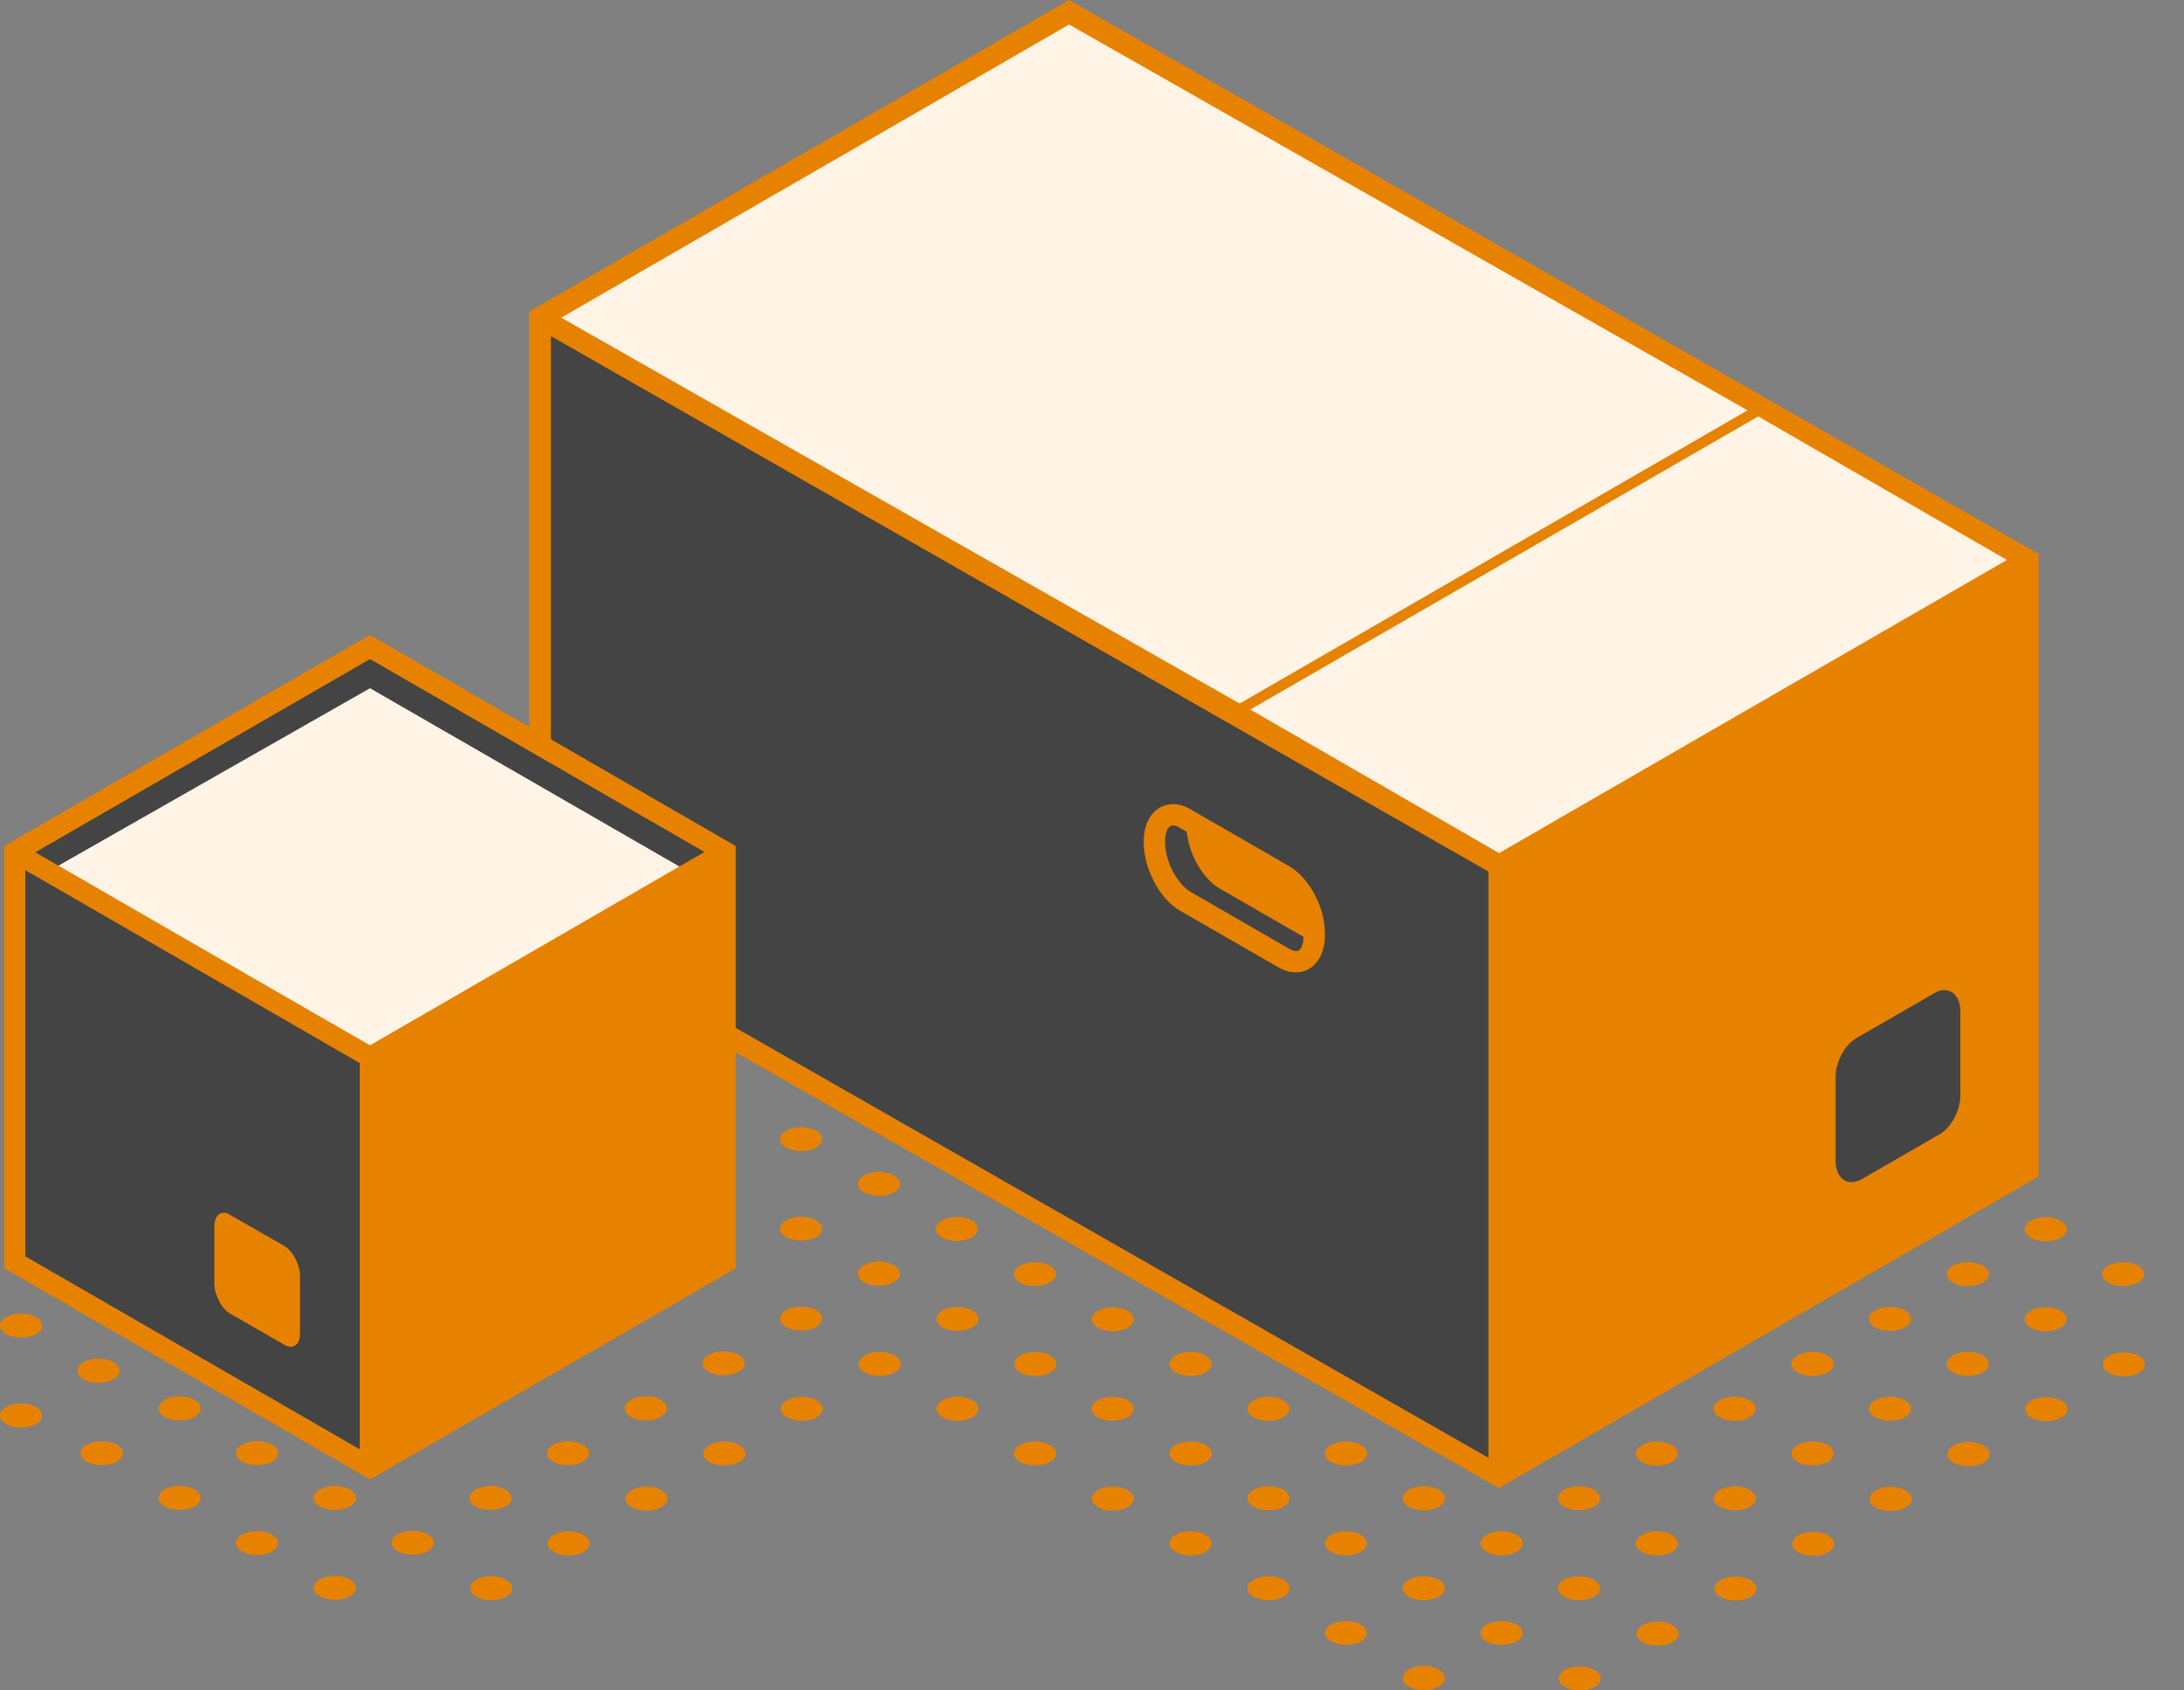 <svg width="31" height="24" viewBox="0 0 31 24" fill="none" xmlns="http://www.w3.org/2000/svg">
<rect x="0" y="0" width="31" height="24" fill="#808080" stroke="none"/>
<path d="M0.511 19.976C0.627 20.041 0.627 20.152 0.511 20.218C0.395 20.284 0.203 20.284 0.087 20.218C-0.029 20.152 -0.029 20.041 0.087 19.976C0.203 19.91 0.395 19.905 0.511 19.976Z" fill="#E78200"/>
<path d="M1.611 19.34C1.727 19.406 1.727 19.517 1.611 19.582C1.494 19.648 1.303 19.648 1.187 19.582C1.071 19.517 1.071 19.406 1.187 19.34C1.308 19.27 1.494 19.27 1.611 19.34Z" fill="#E78200"/>
<path d="M0.511 18.7C0.627 18.765 0.627 18.876 0.511 18.942C0.395 19.007 0.203 19.007 0.087 18.942C-0.029 18.876 -0.029 18.765 0.087 18.7C0.203 18.634 0.395 18.634 0.511 18.7Z" fill="#E78200"/>
<path d="M22.635 23.709C22.751 23.774 22.751 23.885 22.635 23.951C22.519 24.017 22.328 24.017 22.212 23.951C22.096 23.885 22.096 23.774 22.212 23.709C22.333 23.643 22.519 23.643 22.635 23.709Z" fill="#E78200"/>
<path d="M23.74 23.073C23.856 23.139 23.856 23.25 23.74 23.315C23.624 23.381 23.432 23.381 23.316 23.315C23.2 23.25 23.2 23.139 23.316 23.073C23.438 23.002 23.624 23.002 23.74 23.073Z" fill="#E78200"/>
<path d="M24.845 22.433C24.961 22.498 24.961 22.609 24.845 22.675C24.729 22.74 24.537 22.74 24.421 22.675C24.305 22.609 24.305 22.498 24.421 22.433C24.537 22.367 24.729 22.367 24.845 22.433Z" fill="#E78200"/>
<path d="M25.738 22.09C25.902 22.09 26.035 22.013 26.035 21.918C26.035 21.823 25.902 21.747 25.738 21.747C25.573 21.747 25.44 21.823 25.44 21.918C25.44 22.013 25.573 22.09 25.738 22.09Z" fill="#E78200"/>
<path d="M27.049 21.161C27.165 21.227 27.165 21.338 27.049 21.404C26.933 21.469 26.742 21.469 26.625 21.404C26.509 21.338 26.509 21.227 26.625 21.161C26.747 21.091 26.933 21.091 27.049 21.161Z" fill="#E78200"/>
<path d="M28.154 20.526C28.27 20.591 28.27 20.702 28.154 20.768C28.038 20.833 27.846 20.833 27.73 20.768C27.614 20.702 27.614 20.591 27.73 20.526C27.846 20.455 28.038 20.455 28.154 20.526Z" fill="#E78200"/>
<path d="M29.259 19.885C29.375 19.951 29.375 20.062 29.259 20.127C29.143 20.193 28.951 20.193 28.835 20.127C28.719 20.062 28.719 19.951 28.835 19.885C28.951 19.82 29.143 19.82 29.259 19.885Z" fill="#E78200"/>
<path d="M30.358 19.249C30.474 19.315 30.474 19.426 30.358 19.491C30.242 19.557 30.051 19.557 29.935 19.491C29.819 19.426 29.819 19.315 29.935 19.249C30.056 19.184 30.242 19.184 30.358 19.249Z" fill="#E78200"/>
<path d="M20.421 23.704C20.537 23.769 20.537 23.88 20.421 23.946C20.305 24.012 20.113 24.012 19.997 23.946C19.881 23.88 19.881 23.769 19.997 23.704C20.113 23.633 20.305 23.633 20.421 23.704Z" fill="#E78200"/>
<path d="M21.526 23.063C21.642 23.128 21.642 23.239 21.526 23.305C21.41 23.371 21.218 23.371 21.102 23.305C20.986 23.239 20.986 23.128 21.102 23.063C21.218 22.997 21.41 22.997 21.526 23.063Z" fill="#E78200"/>
<path d="M22.625 22.428C22.741 22.493 22.741 22.604 22.625 22.67C22.509 22.735 22.318 22.735 22.202 22.67C22.086 22.604 22.086 22.493 22.202 22.428C22.323 22.362 22.509 22.362 22.625 22.428Z" fill="#E78200"/>
<path d="M23.73 21.792C23.846 21.857 23.846 21.968 23.73 22.034C23.614 22.099 23.423 22.099 23.306 22.034C23.191 21.968 23.191 21.857 23.306 21.792C23.428 21.721 23.614 21.721 23.73 21.792Z" fill="#E78200"/>
<path d="M24.835 21.151C24.951 21.217 24.951 21.328 24.835 21.393C24.719 21.459 24.527 21.459 24.411 21.393C24.295 21.328 24.295 21.217 24.411 21.151C24.527 21.086 24.719 21.086 24.835 21.151Z" fill="#E78200"/>
<path d="M25.94 20.515C26.056 20.581 26.056 20.692 25.94 20.758C25.824 20.823 25.632 20.823 25.516 20.758C25.4 20.692 25.4 20.581 25.516 20.515C25.632 20.45 25.824 20.45 25.94 20.515Z" fill="#E78200"/>
<path d="M27.039 19.88C27.155 19.946 27.155 20.057 27.039 20.122C26.923 20.188 26.731 20.188 26.615 20.122C26.499 20.057 26.499 19.946 26.615 19.88C26.736 19.815 26.923 19.815 27.039 19.88Z" fill="#E78200"/>
<path d="M28.144 19.244C28.26 19.31 28.26 19.421 28.144 19.486C28.028 19.552 27.836 19.552 27.72 19.486C27.604 19.421 27.604 19.31 27.72 19.244C27.841 19.174 28.028 19.174 28.144 19.244Z" fill="#E78200"/>
<path d="M29.037 18.902C29.201 18.902 29.334 18.825 29.334 18.73C29.334 18.635 29.201 18.559 29.037 18.559C28.873 18.559 28.739 18.635 28.739 18.73C28.739 18.825 28.873 18.902 29.037 18.902Z" fill="#E78200"/>
<path d="M30.348 17.968C30.464 18.034 30.464 18.145 30.348 18.21C30.232 18.276 30.041 18.276 29.925 18.21C29.809 18.145 29.809 18.034 29.925 17.968C30.046 17.903 30.232 17.903 30.348 17.968Z" fill="#E78200"/>
<path d="M19.316 23.063C19.432 23.128 19.432 23.239 19.316 23.305C19.2 23.371 19.009 23.371 18.893 23.305C18.777 23.239 18.777 23.128 18.893 23.063C19.014 22.997 19.2 22.997 19.316 23.063Z" fill="#E78200"/>
<path d="M20.421 22.428C20.537 22.493 20.537 22.604 20.421 22.67C20.305 22.735 20.113 22.735 19.997 22.67C19.881 22.604 19.881 22.493 19.997 22.428C20.113 22.362 20.305 22.362 20.421 22.428Z" fill="#E78200"/>
<path d="M21.526 21.792C21.642 21.857 21.642 21.968 21.526 22.034C21.41 22.099 21.218 22.099 21.102 22.034C20.986 21.968 20.986 21.857 21.102 21.792C21.218 21.721 21.41 21.721 21.526 21.792Z" fill="#E78200"/>
<path d="M22.625 21.151C22.741 21.217 22.741 21.328 22.625 21.393C22.509 21.459 22.318 21.459 22.202 21.393C22.086 21.328 22.086 21.217 22.202 21.151C22.323 21.086 22.509 21.086 22.625 21.151Z" fill="#E78200"/>
<path d="M23.518 20.808C23.683 20.808 23.816 20.732 23.816 20.637C23.816 20.542 23.683 20.465 23.518 20.465C23.354 20.465 23.221 20.542 23.221 20.637C23.221 20.732 23.354 20.808 23.518 20.808Z" fill="#E78200"/>
<path d="M24.623 20.173C24.787 20.173 24.921 20.096 24.921 20.001C24.921 19.906 24.787 19.83 24.623 19.83C24.459 19.83 24.325 19.906 24.325 20.001C24.325 20.096 24.459 20.173 24.623 20.173Z" fill="#E78200"/>
<path d="M25.94 19.244C26.056 19.31 26.056 19.421 25.94 19.486C25.824 19.552 25.632 19.552 25.516 19.486C25.4 19.421 25.4 19.31 25.516 19.244C25.632 19.174 25.824 19.174 25.94 19.244Z" fill="#E78200"/>
<path d="M27.039 18.604C27.155 18.669 27.155 18.78 27.039 18.846C26.923 18.912 26.731 18.912 26.615 18.846C26.499 18.78 26.499 18.669 26.615 18.604C26.736 18.538 26.923 18.538 27.039 18.604Z" fill="#E78200"/>
<path d="M28.144 17.968C28.26 18.034 28.26 18.145 28.144 18.21C28.028 18.276 27.836 18.276 27.72 18.21C27.604 18.145 27.604 18.034 27.72 17.968C27.841 17.903 28.028 17.903 28.144 17.968Z" fill="#E78200"/>
<path d="M29.249 17.333C29.365 17.398 29.365 17.509 29.249 17.575C29.133 17.64 28.941 17.64 28.825 17.575C28.709 17.509 28.709 17.398 28.825 17.333C28.941 17.262 29.133 17.262 29.249 17.333Z" fill="#E78200"/>
<path d="M18.217 22.428C18.333 22.493 18.333 22.604 18.217 22.67C18.101 22.735 17.909 22.735 17.793 22.67C17.677 22.604 17.677 22.493 17.793 22.428C17.909 22.362 18.101 22.362 18.217 22.428Z" fill="#E78200"/>
<path d="M19.104 22.084C19.269 22.084 19.402 22.007 19.402 21.913C19.402 21.818 19.269 21.741 19.104 21.741C18.94 21.741 18.807 21.818 18.807 21.913C18.807 22.007 18.94 22.084 19.104 22.084Z" fill="#E78200"/>
<path d="M20.421 21.151C20.537 21.217 20.537 21.328 20.421 21.393C20.305 21.459 20.113 21.459 19.997 21.393C19.881 21.328 19.881 21.217 19.997 21.151C20.113 21.086 20.305 21.086 20.421 21.151Z" fill="#E78200"/>
<path d="M21.314 20.808C21.478 20.808 21.611 20.732 21.611 20.637C21.611 20.542 21.478 20.465 21.314 20.465C21.15 20.465 21.016 20.542 21.016 20.637C21.016 20.732 21.15 20.808 21.314 20.808Z" fill="#E78200"/>
<path d="M22.419 20.173C22.583 20.173 22.716 20.096 22.716 20.001C22.716 19.906 22.583 19.83 22.419 19.83C22.254 19.83 22.121 19.906 22.121 20.001C22.121 20.096 22.254 20.173 22.419 20.173Z" fill="#E78200"/>
<path d="M23.73 19.244C23.846 19.31 23.846 19.421 23.73 19.486C23.614 19.552 23.423 19.552 23.306 19.486C23.191 19.421 23.191 19.31 23.306 19.244C23.428 19.174 23.614 19.174 23.73 19.244Z" fill="#E78200"/>
<path d="M24.623 18.902C24.787 18.902 24.921 18.825 24.921 18.73C24.921 18.635 24.787 18.559 24.623 18.559C24.459 18.559 24.325 18.635 24.325 18.73C24.325 18.825 24.459 18.902 24.623 18.902Z" fill="#E78200"/>
<path d="M25.94 17.968C26.056 18.034 26.056 18.145 25.94 18.21C25.824 18.276 25.632 18.276 25.516 18.21C25.4 18.145 25.4 18.034 25.516 17.968C25.632 17.903 25.824 17.903 25.94 17.968Z" fill="#E78200"/>
<path d="M27.039 17.333C27.155 17.398 27.155 17.509 27.039 17.575C26.923 17.64 26.731 17.64 26.615 17.575C26.499 17.509 26.499 17.398 26.615 17.333C26.736 17.262 26.923 17.262 27.039 17.333Z" fill="#E78200"/>
<path d="M28.144 16.697C28.26 16.763 28.26 16.874 28.144 16.939C28.028 17.005 27.836 17.005 27.72 16.939C27.604 16.874 27.604 16.763 27.72 16.697C27.841 16.626 28.028 16.626 28.144 16.697Z" fill="#E78200"/>
<path d="M17.112 21.792C17.228 21.857 17.228 21.968 17.112 22.034C16.996 22.099 16.804 22.099 16.688 22.034C16.572 21.968 16.572 21.857 16.688 21.792C16.804 21.721 16.996 21.721 17.112 21.792Z" fill="#E78200"/>
<path d="M18.217 21.151C18.333 21.217 18.333 21.328 18.217 21.393C18.101 21.459 17.909 21.459 17.793 21.393C17.677 21.328 17.677 21.217 17.793 21.151C17.909 21.086 18.101 21.086 18.217 21.151Z" fill="#E78200"/>
<path d="M19.316 20.515C19.432 20.581 19.432 20.692 19.316 20.758C19.2 20.823 19.009 20.823 18.893 20.758C18.777 20.692 18.777 20.581 18.893 20.515C19.014 20.45 19.2 20.45 19.316 20.515Z" fill="#E78200"/>
<path d="M20.209 20.173C20.374 20.173 20.507 20.096 20.507 20.001C20.507 19.906 20.374 19.83 20.209 19.83C20.045 19.83 19.912 19.906 19.912 20.001C19.912 20.096 20.045 20.173 20.209 20.173Z" fill="#E78200"/>
<path d="M21.526 19.244C21.642 19.31 21.642 19.421 21.526 19.486C21.41 19.552 21.218 19.552 21.102 19.486C20.986 19.421 20.986 19.31 21.102 19.244C21.218 19.174 21.41 19.174 21.526 19.244Z" fill="#E78200"/>
<path d="M22.625 18.604C22.741 18.669 22.741 18.78 22.625 18.846C22.509 18.912 22.318 18.912 22.202 18.846C22.086 18.78 22.086 18.669 22.202 18.604C22.323 18.538 22.509 18.538 22.625 18.604Z" fill="#E78200"/>
<path d="M23.311 17.968C23.427 17.903 23.619 17.903 23.735 17.968C23.851 18.034 23.851 18.145 23.735 18.21C23.619 18.276 23.427 18.276 23.311 18.21C23.19 18.145 23.19 18.034 23.311 17.968C23.427 17.903 23.19 18.034 23.311 17.968Z" fill="#E78200"/>
<path d="M24.411 17.332C24.527 17.267 24.719 17.267 24.835 17.332C24.951 17.398 24.951 17.509 24.835 17.575C24.719 17.64 24.527 17.64 24.411 17.575C24.295 17.509 24.295 17.398 24.411 17.332C24.527 17.262 24.295 17.398 24.411 17.332Z" fill="#E78200"/>
<path d="M25.94 16.697C26.056 16.762 26.056 16.873 25.94 16.939C25.823 17.005 25.632 17.005 25.516 16.939C25.4 16.868 25.823 16.626 25.94 16.697Z" fill="#E78200"/>
<path d="M15.795 21.449C15.96 21.449 16.093 21.372 16.093 21.277C16.093 21.183 15.96 21.106 15.795 21.106C15.631 21.106 15.498 21.183 15.498 21.277C15.498 21.372 15.631 21.449 15.795 21.449Z" fill="#E78200"/>
<path d="M17.112 20.515C17.228 20.581 17.228 20.692 17.112 20.758C16.996 20.823 16.804 20.823 16.688 20.758C16.572 20.692 16.572 20.581 16.688 20.515C16.804 20.45 16.996 20.45 17.112 20.515Z" fill="#E78200"/>
<path d="M18.005 20.173C18.169 20.173 18.302 20.096 18.302 20.001C18.302 19.906 18.169 19.83 18.005 19.83C17.84 19.83 17.707 19.906 17.707 20.001C17.707 20.096 17.84 20.173 18.005 20.173Z" fill="#E78200"/>
<path d="M19.316 19.244C19.432 19.31 19.432 19.421 19.316 19.486C19.2 19.552 19.009 19.552 18.893 19.486C18.777 19.421 18.777 19.31 18.893 19.244C19.014 19.174 19.2 19.174 19.316 19.244Z" fill="#E78200"/>
<path d="M14.902 20.515C15.019 20.581 15.019 20.692 14.902 20.758C14.787 20.823 14.595 20.823 14.479 20.758C14.363 20.692 14.363 20.581 14.479 20.515C14.6 20.45 14.787 20.45 14.902 20.515Z" fill="#E78200"/>
<path d="M16.007 19.88C16.123 19.946 16.123 20.057 16.007 20.122C15.891 20.188 15.699 20.188 15.583 20.122C15.467 20.057 15.467 19.946 15.583 19.88C15.704 19.815 15.891 19.815 16.007 19.88Z" fill="#E78200"/>
<path d="M17.112 19.244C17.228 19.31 17.228 19.421 17.112 19.486C16.996 19.552 16.804 19.552 16.688 19.486C16.572 19.421 16.572 19.31 16.688 19.244C16.804 19.174 16.996 19.174 17.112 19.244Z" fill="#E78200"/>
<path d="M18.217 18.604C18.333 18.669 18.333 18.78 18.217 18.846C18.101 18.912 17.909 18.912 17.793 18.846C17.677 18.78 17.677 18.669 17.793 18.604C17.909 18.538 18.101 18.538 18.217 18.604Z" fill="#E78200"/>
<path d="M13.591 20.173C13.755 20.173 13.889 20.096 13.889 20.001C13.889 19.906 13.755 19.83 13.591 19.83C13.427 19.83 13.293 19.906 13.293 20.001C13.293 20.096 13.427 20.173 13.591 20.173Z" fill="#E78200"/>
<path d="M14.696 19.537C14.86 19.537 14.993 19.46 14.993 19.365C14.993 19.271 14.86 19.194 14.696 19.194C14.531 19.194 14.398 19.271 14.398 19.365C14.398 19.46 14.531 19.537 14.696 19.537Z" fill="#E78200"/>
<path d="M15.795 18.902C15.96 18.902 16.093 18.825 16.093 18.73C16.093 18.635 15.96 18.559 15.795 18.559C15.631 18.559 15.498 18.635 15.498 18.73C15.498 18.825 15.631 18.902 15.795 18.902Z" fill="#E78200"/>
<path d="M17.112 17.968C17.228 18.034 17.228 18.145 17.112 18.21C16.996 18.276 16.804 18.276 16.688 18.21C16.572 18.145 16.572 18.034 16.688 17.968C16.804 17.903 16.996 17.903 17.112 17.968Z" fill="#E78200"/>
<path d="M6.973 22.72C7.137 22.72 7.27 22.643 7.27 22.549C7.27 22.454 7.137 22.377 6.973 22.377C6.808 22.377 6.675 22.454 6.675 22.549C6.675 22.643 6.808 22.72 6.973 22.72Z" fill="#E78200"/>
<path d="M8.284 21.792C8.4 21.857 8.4 21.968 8.284 22.034C8.168 22.099 7.977 22.099 7.861 22.034C7.744 21.968 7.744 21.857 7.861 21.792C7.982 21.721 8.168 21.721 8.284 21.792Z" fill="#E78200"/>
<path d="M9.177 21.449C9.341 21.449 9.475 21.372 9.475 21.277C9.475 21.183 9.341 21.106 9.177 21.106C9.013 21.106 8.879 21.183 8.879 21.277C8.879 21.372 9.013 21.449 9.177 21.449Z" fill="#E78200"/>
<path d="M10.494 20.515C10.61 20.581 10.61 20.692 10.494 20.758C10.378 20.823 10.186 20.823 10.07 20.758C9.954 20.692 9.954 20.581 10.07 20.515C10.186 20.45 10.373 20.45 10.494 20.515Z" fill="#E78200"/>
<path d="M11.593 19.88C11.709 19.946 11.709 20.057 11.593 20.122C11.477 20.188 11.285 20.188 11.169 20.122C11.053 20.057 11.053 19.946 11.169 19.88C11.29 19.815 11.477 19.815 11.593 19.88Z" fill="#E78200"/>
<path d="M12.698 19.244C12.814 19.31 12.814 19.421 12.698 19.486C12.582 19.552 12.39 19.552 12.274 19.486C12.158 19.421 12.158 19.31 12.274 19.244C12.39 19.174 12.582 19.174 12.698 19.244Z" fill="#E78200"/>
<path d="M13.803 18.604C13.919 18.669 13.919 18.78 13.803 18.846C13.687 18.912 13.495 18.912 13.379 18.846C13.263 18.78 13.263 18.669 13.379 18.604C13.495 18.538 13.687 18.538 13.803 18.604Z" fill="#E78200"/>
<path d="M14.902 17.968C15.019 18.034 15.019 18.145 14.902 18.21C14.787 18.276 14.595 18.276 14.479 18.21C14.363 18.145 14.363 18.034 14.479 17.968C14.6 17.903 14.787 17.903 14.902 17.968Z" fill="#E78200"/>
<path d="M16.007 17.333C16.123 17.398 16.123 17.509 16.007 17.575C15.891 17.64 15.699 17.64 15.583 17.575C15.467 17.509 15.467 17.398 15.583 17.333C15.704 17.262 15.891 17.262 16.007 17.333Z" fill="#E78200"/>
<path d="M4.541 22.422C4.657 22.357 4.849 22.357 4.965 22.422C5.081 22.488 5.081 22.599 4.965 22.664C4.849 22.73 4.657 22.73 4.541 22.664C4.425 22.599 4.425 22.488 4.541 22.422Z" fill="#E78200"/>
<path d="M6.07 21.782C6.186 21.847 6.186 21.958 6.07 22.024C5.954 22.089 5.762 22.089 5.646 22.024C5.53 21.958 5.53 21.847 5.646 21.782C5.762 21.716 5.954 21.716 6.07 21.782Z" fill="#E78200"/>
<path d="M7.174 21.146C7.29 21.212 7.29 21.323 7.174 21.389C7.058 21.454 6.867 21.454 6.751 21.389C6.635 21.323 6.635 21.212 6.751 21.146C6.867 21.081 7.053 21.081 7.174 21.146Z" fill="#E78200"/>
<path d="M8.274 20.511C8.39 20.576 8.39 20.687 8.274 20.753C8.158 20.818 7.966 20.818 7.85 20.753C7.734 20.687 7.734 20.576 7.85 20.511C7.971 20.445 8.158 20.445 8.274 20.511Z" fill="#E78200"/>
<path d="M9.379 19.875C9.495 19.941 9.495 20.052 9.379 20.117C9.263 20.183 9.071 20.183 8.955 20.117C8.839 20.052 8.839 19.941 8.955 19.875C9.071 19.805 9.263 19.805 9.379 19.875Z" fill="#E78200"/>
<path d="M10.483 19.234C10.6 19.3 10.6 19.411 10.483 19.476C10.367 19.542 10.176 19.542 10.06 19.476C9.944 19.411 9.944 19.3 10.06 19.234C10.176 19.169 10.367 19.169 10.483 19.234Z" fill="#E78200"/>
<path d="M11.583 18.599C11.699 18.665 11.699 18.776 11.583 18.841C11.467 18.907 11.276 18.907 11.16 18.841C11.044 18.776 11.044 18.665 11.16 18.599C11.281 18.533 11.467 18.533 11.583 18.599Z" fill="#E78200"/>
<path d="M12.688 17.963C12.804 18.029 12.804 18.14 12.688 18.205C12.572 18.271 12.38 18.271 12.264 18.205C12.148 18.14 12.148 18.029 12.264 17.963C12.385 17.892 12.572 17.892 12.688 17.963Z" fill="#E78200"/>
<path d="M13.581 17.62C13.745 17.62 13.878 17.544 13.878 17.449C13.878 17.354 13.745 17.277 13.581 17.277C13.416 17.277 13.283 17.354 13.283 17.449C13.283 17.544 13.416 17.62 13.581 17.62Z" fill="#E78200"/>
<path d="M14.897 16.934C14.781 17 14.59 17 14.474 16.934C14.358 16.869 14.358 16.758 14.474 16.692C14.59 16.621 15.013 16.863 14.897 16.934Z" fill="#E78200"/>
<path d="M3.437 21.787C3.553 21.721 3.739 21.721 3.86 21.787C3.976 21.853 3.976 21.963 3.86 22.029C3.744 22.095 3.558 22.095 3.437 22.029C3.321 21.963 3.321 21.853 3.437 21.787Z" fill="#E78200"/>
<path d="M4.965 21.146C5.081 21.212 5.081 21.323 4.965 21.389C4.849 21.454 4.657 21.454 4.541 21.389C4.425 21.323 4.425 21.212 4.541 21.146C4.662 21.081 4.849 21.081 4.965 21.146Z" fill="#E78200"/>
<path d="M11.583 17.323C11.699 17.388 11.699 17.499 11.583 17.565C11.467 17.63 11.276 17.63 11.16 17.565C11.044 17.499 11.044 17.388 11.16 17.323C11.281 17.257 11.467 17.257 11.583 17.323Z" fill="#E78200"/>
<path d="M12.688 16.687C12.804 16.753 12.804 16.863 12.688 16.929C12.572 16.995 12.38 16.995 12.264 16.929C12.148 16.863 12.148 16.753 12.264 16.687C12.385 16.621 12.572 16.621 12.688 16.687Z" fill="#E78200"/>
<path d="M2.337 21.146C2.453 21.081 2.644 21.081 2.761 21.146C2.877 21.212 2.877 21.323 2.761 21.389C2.644 21.454 2.453 21.454 2.337 21.389C2.221 21.323 2.221 21.217 2.337 21.146Z" fill="#E78200"/>
<path d="M3.86 20.511C3.976 20.576 3.976 20.687 3.86 20.753C3.744 20.818 3.553 20.818 3.437 20.753C3.321 20.687 3.321 20.576 3.437 20.511C3.558 20.445 3.744 20.445 3.86 20.511Z" fill="#E78200"/>
<path d="M11.583 16.051C11.699 16.117 11.699 16.228 11.583 16.293C11.467 16.359 11.276 16.359 11.16 16.293C11.044 16.228 11.044 16.117 11.16 16.051C11.281 15.986 11.467 15.986 11.583 16.051Z" fill="#E78200"/>
<path d="M12.688 15.658C12.572 15.724 12.38 15.724 12.264 15.658C12.148 15.592 12.148 15.482 12.264 15.416C12.385 15.345 12.804 15.592 12.688 15.658Z" fill="#E78200"/>
<path d="M1.232 20.511C1.348 20.445 1.535 20.445 1.656 20.511C1.772 20.576 1.772 20.687 1.656 20.753C1.54 20.818 1.348 20.818 1.232 20.753C1.116 20.687 1.116 20.576 1.232 20.511Z" fill="#E78200"/>
<path d="M2.761 19.875C2.877 19.941 2.877 20.052 2.761 20.117C2.644 20.183 2.453 20.183 2.337 20.117C2.221 20.052 2.221 19.941 2.337 19.875C2.453 19.805 2.644 19.805 2.761 19.875Z" fill="#E78200"/>
<path d="M11.583 15.022C11.467 15.088 11.276 15.088 11.16 15.022C11.044 14.957 11.044 14.846 11.16 14.78C11.276 14.715 11.467 14.715 11.583 14.78C11.704 14.846 11.704 14.952 11.583 15.022Z" fill="#E78200"/>
<path d="M28.785 7.95L15.175 0.171L7.669 4.51V13.181L21.279 20.954V12.308L28.785 7.95Z" fill="#FFF4E5"/>
<path d="M7.669 13.151L21.279 20.929V12.278L7.669 4.479V13.151Z" fill="#444444"/>
<path d="M28.936 7.864L15.175 0L7.537 4.409L7.512 4.424V4.595V13.267L21.122 21.04L21.273 21.126L21.425 21.04L28.86 16.747L28.936 16.702V8.036V7.864ZM15.175 0.348L24.805 5.826L17.596 9.988L7.966 4.51L15.175 0.348ZM21.127 20.697L7.82 13.095V4.772L21.127 12.374V20.697ZM24.956 5.912L28.487 7.95L24.335 10.346L21.278 12.112L17.747 10.074L24.956 5.912Z" fill="#E78200"/>
<path d="M18.292 12.293L16.9 11.491C16.749 11.4 16.592 11.395 16.461 11.466C16.315 11.552 16.234 11.728 16.234 11.955C16.234 12.334 16.461 12.762 16.749 12.929L18.141 13.731C18.227 13.781 18.312 13.806 18.393 13.806C18.459 13.806 18.524 13.791 18.58 13.756C18.726 13.67 18.807 13.494 18.807 13.267C18.812 12.888 18.585 12.46 18.292 12.293ZM18.434 13.494C18.393 13.519 18.328 13.489 18.297 13.469L16.905 12.666C16.708 12.55 16.537 12.228 16.537 11.955C16.537 11.819 16.577 11.748 16.613 11.728C16.658 11.703 16.718 11.733 16.749 11.754L16.845 11.809C16.88 12.137 17.072 12.475 17.314 12.616L18.504 13.302C18.499 13.413 18.469 13.474 18.434 13.494Z" fill="#E78200"/>
<path d="M27.7 14.084C27.629 14.044 27.544 14.049 27.458 14.099L26.348 14.74C26.182 14.836 26.055 15.078 26.055 15.295V16.485C26.055 16.611 26.101 16.712 26.182 16.758C26.212 16.778 26.247 16.783 26.282 16.783C26.328 16.783 26.373 16.768 26.424 16.742L27.534 16.102C27.7 16.006 27.826 15.764 27.826 15.547V14.356C27.826 14.23 27.781 14.134 27.7 14.084Z" fill="#444444"/>
<path d="M5.252 20.838L0.208 17.923V12.102L5.252 15.012V20.838Z" fill="#444444"/>
<path d="M10.302 12.101L5.252 15.012L0.208 12.101L5.252 9.186L10.302 12.101Z" fill="#444444"/>
<path d="M10.302 12.682L5.762 15.269L0.717 12.354L5.252 9.771L10.302 12.682Z" fill="#FFF4E5"/>
<path d="M5.252 9.014L0.208 11.925L0.062 12.016V18.008L5.106 20.919L5.252 21.005L5.399 20.919L10.443 18.008V12.182V12.011L5.252 9.014ZM5.252 9.357L9.999 12.096L7.618 13.473L5.252 14.841L4.506 14.412L0.501 12.101L5.252 9.357ZM0.359 17.837V12.354L5.106 15.093V20.576L0.359 17.837Z" fill="#E78200"/>
<path d="M4.037 19.093L3.265 18.649C3.144 18.578 3.043 18.387 3.043 18.22V17.413C3.043 17.247 3.144 17.171 3.265 17.247L4.037 17.691C4.158 17.761 4.258 17.953 4.258 18.119V18.927C4.264 19.088 4.163 19.164 4.037 19.093Z" fill="#E78200"/>
</svg>
